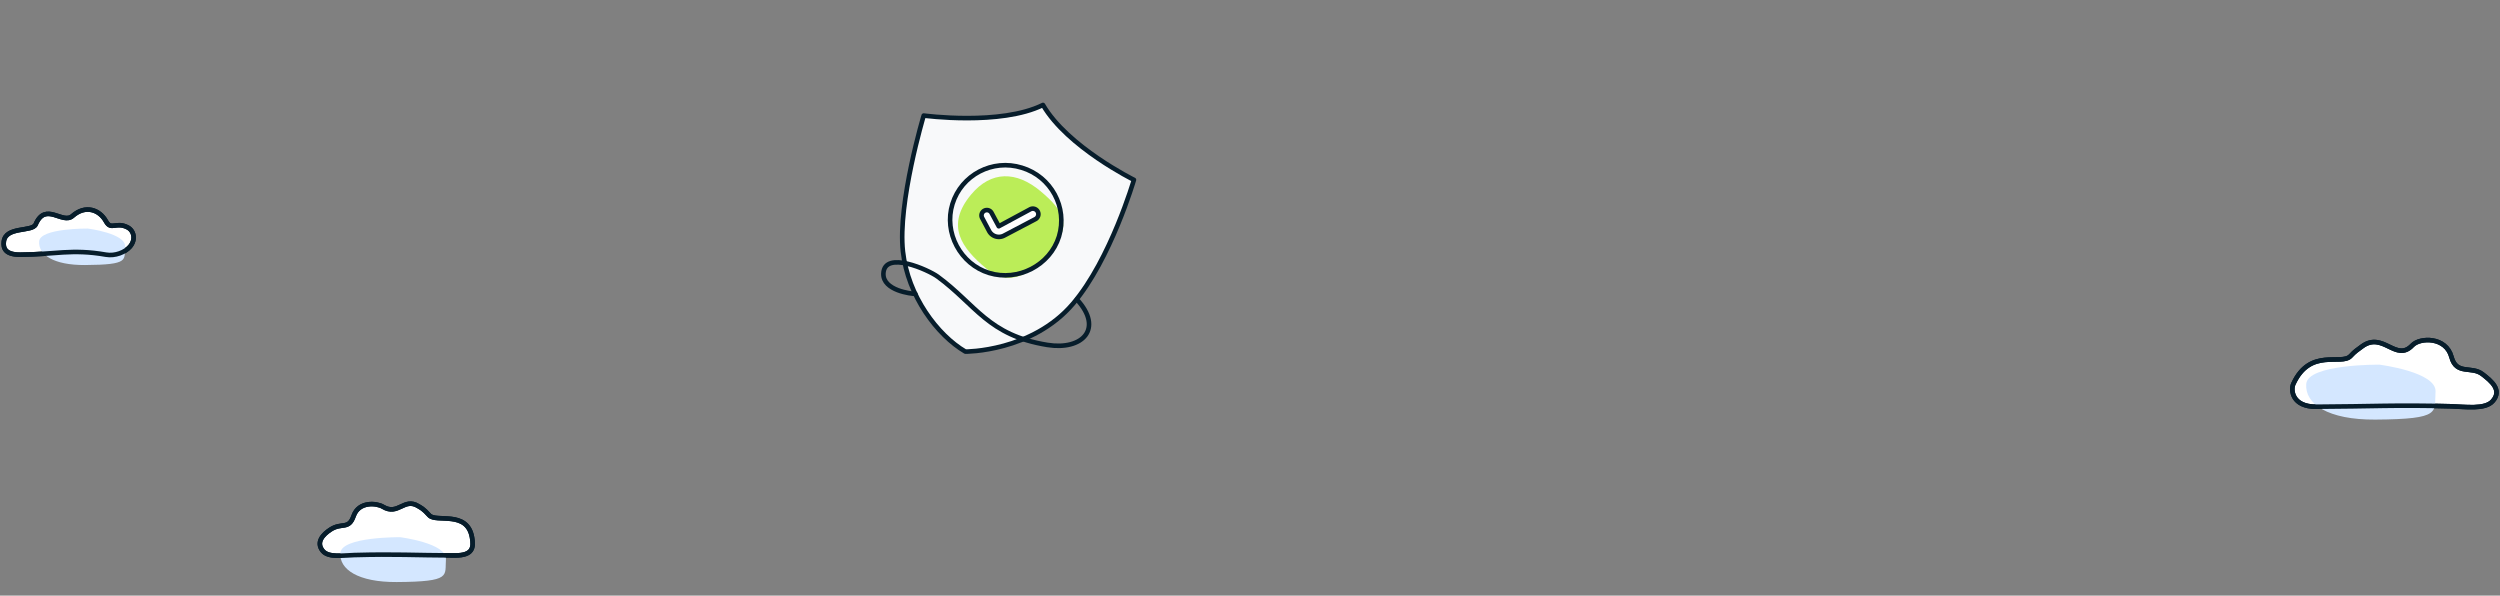 <svg width="1360" height="324" fill="none" xmlns="http://www.w3.org/2000/svg"><rect width="100%" height="100%" fill="#808080" stroke="none"/><path d="M1260.05 221.262c-13.18.054-13.98-9.132-12.46-12.444 9.12-19.83 26.11-9.834 31.08-15.095 2.54-2.697 3.34-3.12 6.29-5.282 11.4-8.377 18.47 8.843 27.32-.566 4.15-4.411 18.35-4.768 21.32 6.313 2.69 10.016 10.88 4.742 16.84 9.349 4.87 3.763 10.88 8.635 5.62 14.65-4.19 4.795-15.04 3.05-22.93 2.833-30.03-.83-43.1.121-73.08.242z" fill="#fff" stroke="#071D2B" stroke-width="2.5" stroke-miterlimit="10" stroke-linecap="round" stroke-linejoin="round"/><path d="M1254.59 208.865c.82-10.886 39.82-10.491 39.82-10.491s31.35 3.943 30.52 14.829c-.82 10.886 4 14.829-32.78 15.059-25.8.161-38.39-8.511-37.56-19.397z" fill="#D4E7FF"/><path d="M1260.05 221.262c-13.18.054-13.98-9.132-12.46-12.444 9.12-19.83 26.11-9.834 31.08-15.095 2.54-2.697 3.34-3.12 6.29-5.282 11.4-8.377 18.47 8.843 27.32-.566 4.15-4.411 18.35-4.768 21.32 6.313 2.69 10.016 10.88 4.742 16.84 9.349 4.87 3.763 10.88 8.635 5.62 14.65-4.19 4.795-15.04 3.05-22.93 2.833-30.03-.83-43.1.121-73.08.242z" stroke="#071D2B" stroke-width="2.5" stroke-miterlimit="10" stroke-linecap="round" stroke-linejoin="round"/><path d="M247.444 302.164c9.901.045 10.306-4.377 9.327-9.871-2.645-14.832-19.599-7.84-23.253-11.972-3.225-3.648-4.639-4.143-5.935-4.959-7.754-4.883-10.956 5.321-19.243.318-3.361-2.029-13.144-3.094-15.966 5.004-2.696 7.733-6.386 3.343-12.604 7.407-3.943 2.577-8.12 6.847-4.196 11.609 3.147 3.809 11.267 2.403 17.159 2.252 22.491-.635 32.277.121 54.711.212z" fill="#fff" stroke="#071D2B" stroke-width="2.5" stroke-miterlimit="10" stroke-linecap="round" stroke-linejoin="round"/><path d="M185.157 300.8c.671-8.886 32.508-8.563 32.508-8.563s25.59 3.218 24.92 12.105c-.671 8.886 3.264 12.105-26.76 12.292-21.063.132-31.338-6.947-30.668-15.834z" fill="#D4E7FF"/><path d="M247.444 302.164c9.901.045 10.306-4.377 9.327-9.871-2.645-14.832-19.599-7.84-23.253-11.972-3.225-3.648-4.639-4.143-5.935-4.959-7.754-4.883-10.956 5.321-19.243.318-3.361-2.029-13.144-3.094-15.966 5.004-2.696 7.733-6.386 3.343-12.604 7.407-3.943 2.577-8.12 6.847-4.196 11.609 3.147 3.809 11.267 2.403 17.159 2.252 22.491-.635 32.277.121 54.711.212z" stroke="#071D2B" stroke-width="2.5" stroke-miterlimit="10" stroke-linecap="round" stroke-linejoin="round"/><path d="M10.994 138.544c-8.382.034-9.327-3.734-8.915-7.132 1.019-8.405 15.497-5.114 17.32-9.339 5.42-12.561 14.6.197 20.037-4.585 7.047-6.198 14.709-3.46 18.224 2.924 2.831 5.142 5.379 0 11.746 3.274 3.48 1.789 4.62 6.703 1.274 10.528-2.668 3.05-8.08 5.196-13.02 4.33-18.605-3.261-27.902-.076-46.666 0z" fill="#fff" stroke="#071D2B" stroke-width="2.5" stroke-miterlimit="10" stroke-linecap="round" stroke-linejoin="round"/><path d="M21.292 131.297c.546-7.231 26.451-6.968 26.451-6.968s20.822 2.619 20.277 9.85c-.546 7.231 2.656 9.85-21.774 10.002-17.139.107-25.5-5.653-24.954-12.884z" fill="#D4E7FF"/><path d="M10.994 138.544c-8.382.034-9.327-3.734-8.915-7.132 1.019-8.405 15.497-5.114 17.32-9.339 5.42-12.561 14.6.197 20.037-4.585 7.047-6.198 14.709-3.46 18.224 2.924 2.831 5.142 5.379 0 11.746 3.274 3.48 1.789 4.62 6.703 1.274 10.528-2.668 3.05-8.08 5.196-13.02 4.33-18.605-3.261-27.902-.076-46.666 0z" stroke="#071D2B" stroke-width="2.5" stroke-miterlimit="10" stroke-linecap="round" stroke-linejoin="round"/><g clip-path="url(#clip0_917_27244)"><path d="M567.381 57.103c-23.081 11.4-64.883 5.768-64.883 5.768s-14.231 47.455-11.297 73.957c2.678 24.179 18.706 45.491 33.968 54.449 0 0 36.219.222 58.608-26.146 20.471-24.11 33.079-67.297 33.079-67.297s-36.206-17.895-49.475-40.731z" fill="#F8F9FA" stroke="#071D2B" stroke-width="2.5" stroke-miterlimit="10" stroke-linecap="round" stroke-linejoin="round"/><path d="M497.899 159.852c-1.938.027-17.728-1.742-17.329-11.062.547-12.796 24.546-1.938 29.493 1.686 20.919 15.328 27.353 31.905 59.687 37.162 19.083 3.103 30.753-8.825 16.07-24.736" stroke="#071D2B" stroke-width="2.5" stroke-miterlimit="10" stroke-linecap="round" stroke-linejoin="round"/><path d="M536.369 145.945c13.157 11.013 24.87 2.941 35.724-10.026 10.854-12.966 7.138-20.894-6.019-31.907-13.156-11.013-26.877-11.218-37.731 1.749-14.248 17.02-5.13 29.171 8.026 40.184z" fill="#BBED58"/><path d="M518.141 110.937c4.899-15.818 21.777-24.64 37.709-19.708 15.966 4.82 25.026 21.572 20.241 37.425-4.873 15.73-22.356 24.625-37.975 19.85-15.621-4.776-24.824-21.914-19.975-37.567z" stroke="#071D2B" stroke-width="2.5" stroke-miterlimit="10" stroke-linecap="round" stroke-linejoin="round"/><path d="M543.316 123.088l17.073-9.204a3.022 3.022 0 112.84 5.334l-17.054 8.965a6 6 0 01-8.09-2.494l-3.817-7.179a2.901 2.901 0 015.116-2.735l3.932 7.313z" fill="#fff" stroke="#071D2B" stroke-width="2.5" stroke-linecap="round" stroke-linejoin="round"/></g><defs><clipPath id="clip0_917_27244"><path fill="#fff" transform="rotate(17 129.434 1719.432)" d="M0 0h123v144H0z"/></clipPath></defs></svg>